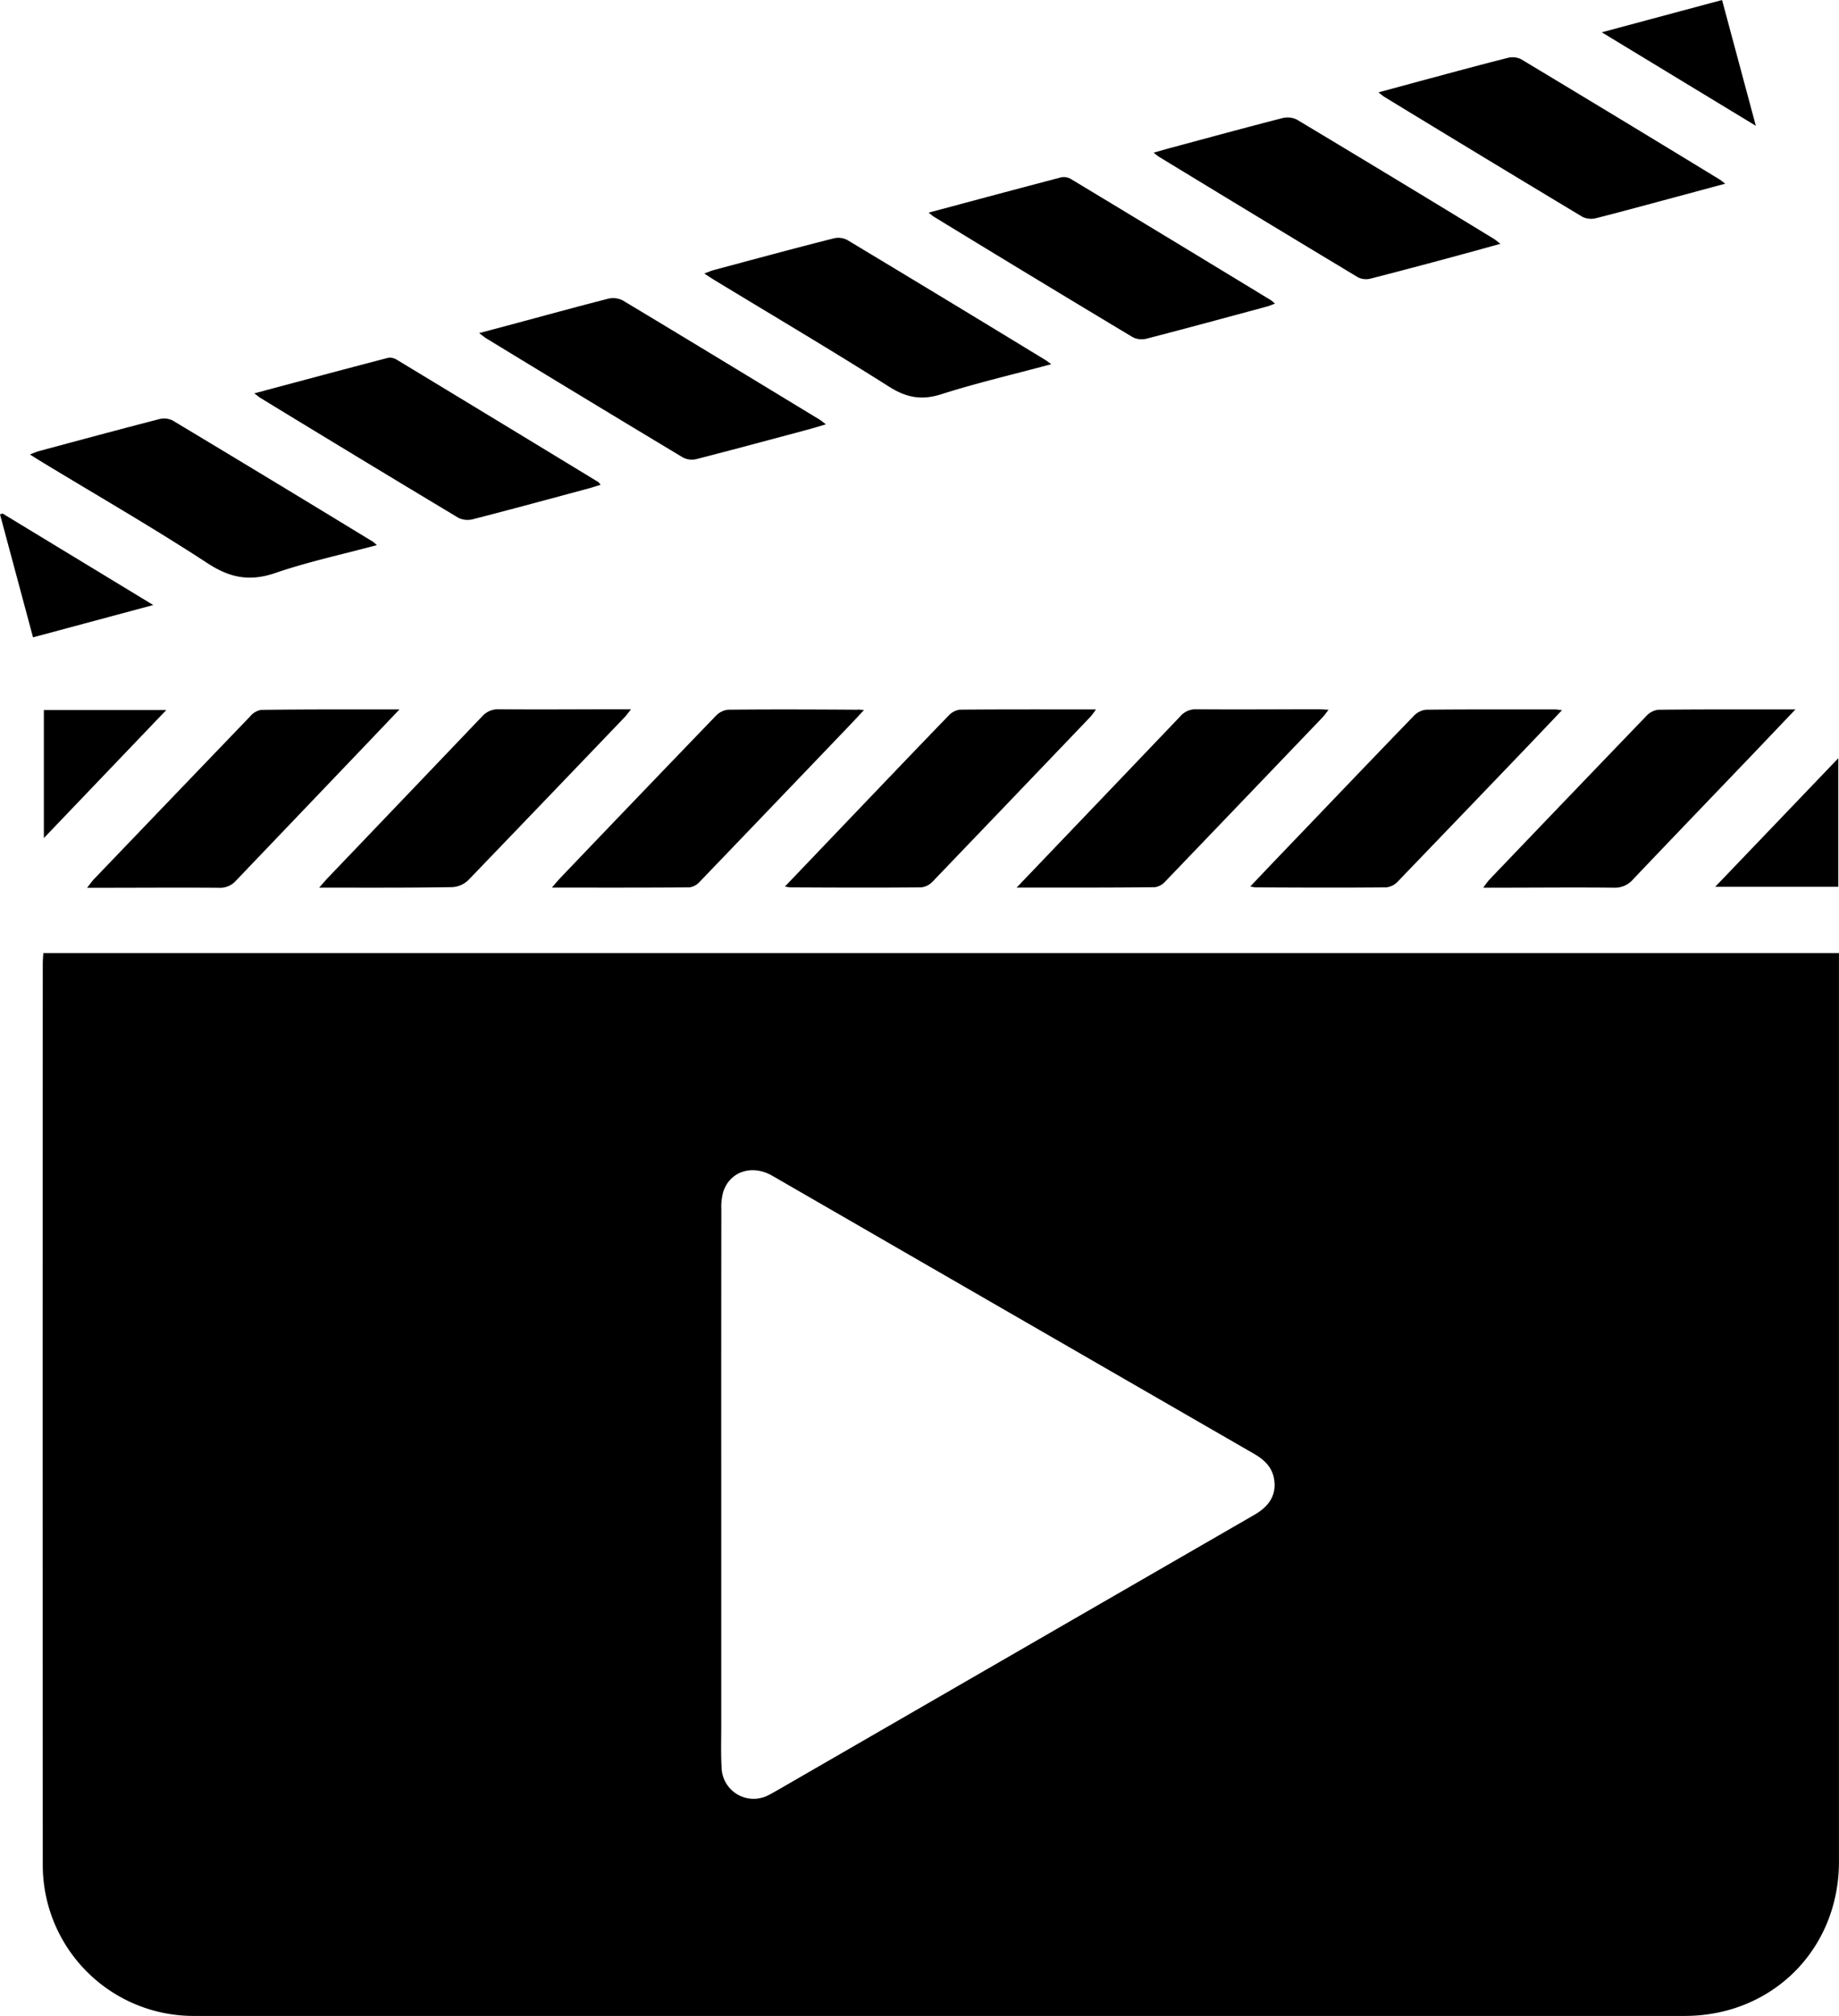 <svg id="Layer_1" data-name="Layer 1" xmlns="http://www.w3.org/2000/svg" viewBox="0 0 407.14 446.21"><path d="M7398.06,7187.35v2.6q0,99.26,0,198.51c0,19.41-14.79,34.14-34.16,34.14H7034.06a33.39,33.39,0,0,1-33.66-33.43q-.06-99.72,0-199.43c0-.76.07-1.51.12-2.39Zm-247.45,117.59v53.46c0,3.1-.1,6.2.08,9.29a7.09,7.09,0,0,0,10.46,6c.62-.31,1.22-.68,1.82-1l67-38.69,38.64-22.3c3.51-2,4.94-4.62,4.39-7.93-.45-2.68-2.19-4.3-4.45-5.6q-38.15-22-76.27-44-15.18-8.77-30.38-17.54c-4.43-2.55-9.37-1-10.85,3.57a12.6,12.6,0,0,0-.42,3.89Q7150.59,7274.49,7150.61,7304.94Z" transform="translate(-6990.93 -6976.39)"/><path d="M7079.37,7133.42c-3.4,3.56-6.31,6.63-9.23,9.68q-13.47,14.1-26.94,28.19a4.7,4.7,0,0,1-3.84,1.6c-8.82-.07-17.64,0-26.46,0h-2.69c.7-.87,1.06-1.42,1.51-1.89q17.25-18,34.55-36a4.14,4.14,0,0,1,2.43-1.48C7058.67,7133.38,7068.64,7133.42,7079.37,7133.42Z" transform="translate(-6990.93 -6976.39)"/><path d="M7164.72,7172.6l14.83-15.52c7.11-7.43,14.21-14.88,21.37-22.27a4.16,4.16,0,0,1,2.5-1.34c9.9-.09,19.8-.05,30.14-.05a18.3,18.3,0,0,1-1.18,1.59q-17.48,18.28-35,36.54a4.06,4.06,0,0,1-2.51,1.25c-9.67.09-19.35.05-29,0A8.48,8.48,0,0,1,7164.72,7172.6Z" transform="translate(-6990.93 -6976.39)"/><path d="M7216,7172.85l8.94-9.35q13.64-14.25,27.26-28.52a4.5,4.5,0,0,1,3.6-1.6c9,.08,17.95,0,26.93,0,.67,0,1.33.06,2.33.11-.55.71-.88,1.2-1.27,1.62q-17.41,18.19-34.85,36.36a3.85,3.85,0,0,1-2.28,1.29C7236.69,7172.88,7226.72,7172.85,7216,7172.85Z" transform="translate(-6990.93 -6976.39)"/><path d="M7267.74,7172.6c4.73-5,9.2-9.65,13.69-14.33,7.49-7.83,15-15.67,22.52-23.44a4.4,4.4,0,0,1,2.71-1.35c9.52-.1,19-.06,28.57-.06.35,0,.7.07,1.52.16-3.52,3.7-6.74,7.1-10,10.49q-13.17,13.74-26.38,27.46a4.06,4.06,0,0,1-2.51,1.27c-9.67.09-19.35.05-29,0A8.49,8.49,0,0,1,7267.74,7172.6Z" transform="translate(-6990.93 -6976.39)"/><path d="M7047.22,7063.46c10.19-2.72,19.88-5.33,29.59-7.86a2.79,2.79,0,0,1,1.93.39q22.34,13.52,44.65,27.1c.12.07.19.23.52.61-1,.29-1.81.57-2.65.8-8.52,2.29-17,4.6-25.57,6.8a4.69,4.69,0,0,1-3.23-.27q-22-13.2-43.89-26.57C7048.25,7064.27,7048,7064,7047.22,7063.46Z" transform="translate(-6990.93 -6976.39)"/><path d="M7246.33,7010.19c1.52-.43,2.75-.8,4-1.13,8.15-2.19,16.28-4.41,24.45-6.51a4.67,4.67,0,0,1,3.24.3q21.9,13.13,43.69,26.44c.37.23.7.53,1.4,1.07-2.48.68-4.59,1.28-6.71,1.85-7.32,2-14.64,3.95-22,5.84a4,4,0,0,1-2.79-.26q-22.08-13.28-44.08-26.69C7247.22,7010.9,7246.93,7010.65,7246.33,7010.19Z" transform="translate(-6990.93 -6976.39)"/><path d="M7388.42,7133.42l-9.19,9.65c-8.94,9.34-17.9,18.65-26.79,28a5.23,5.23,0,0,1-4.22,1.8c-8.66-.09-17.33,0-26,0h-2.9a20.9,20.9,0,0,1,1.29-1.72q17.32-18.11,34.71-36.18a4.43,4.43,0,0,1,2.66-1.48C7367.88,7133.38,7377.78,7133.42,7388.42,7133.42Z" transform="translate(-6990.93 -6976.39)"/><path d="M7196.52,7023.46c10.11-2.71,19.73-5.3,29.37-7.82a3.06,3.06,0,0,1,2.14.38q22.16,13.36,44.27,26.82c.25.16.46.39.9.76-.73.26-1.26.5-1.82.65-8.89,2.4-17.77,4.82-26.68,7.12a4.33,4.33,0,0,1-3-.35q-22-13.2-43.87-26.57C7197.49,7024.26,7197.22,7024,7196.52,7023.46Z" transform="translate(-6990.93 -6976.39)"/><path d="M7223.68,7057c-8.39,2.26-16.47,4.14-24.35,6.65-4.38,1.4-7.74.75-11.58-1.68-12.76-8.08-25.77-15.76-38.67-23.6-.65-.39-1.28-.82-2.23-1.44.9-.33,1.49-.59,2.1-.76,8.83-2.37,17.64-4.76,26.49-7a4.34,4.34,0,0,1,3,.3q22.11,13.29,44.12,26.72C7222.82,7056.35,7223,7056.55,7223.68,7057Z" transform="translate(-6990.93 -6976.39)"/><path d="M7074.35,7097.05c-7.69,2.07-15.21,3.68-22.44,6.16-5.63,1.93-10,1.13-15-2.13-11.86-7.75-24.16-14.83-36.28-22.18-.91-.55-1.82-1.13-3.06-1.9a19.46,19.46,0,0,1,1.86-.73c8.9-2.39,17.8-4.8,26.72-7.1a4.29,4.29,0,0,1,3,.29q22.22,13.34,44.32,26.82A9,9,0,0,1,7074.35,7097.05Z" transform="translate(-6990.93 -6976.39)"/><path d="M7182.21,7133.55c-1.22,1.3-2.13,2.3-3.06,3.27q-16.62,17.37-33.27,34.7a3.84,3.84,0,0,1-2.28,1.28c-10,.08-20,.05-30.49.05.83-.94,1.32-1.56,1.87-2.13q17.19-18,34.41-35.86a4.42,4.42,0,0,1,2.69-1.38c9.52-.1,19-.06,28.56,0C7181,7133.43,7181.36,7133.48,7182.21,7133.55Z" transform="translate(-6990.93 -6976.39)"/><path d="M7097,7050.12l7.23-1.92c7.1-1.91,14.18-3.86,21.3-5.68a4.67,4.67,0,0,1,3.24.35c14.59,8.75,29.13,17.61,43.68,26.44.37.23.69.53,1.33,1-1.49.44-2.63.8-3.79,1.11-8.29,2.22-16.58,4.46-24.9,6.59a4.27,4.27,0,0,1-3-.38q-21.78-13.09-43.48-26.33C7098.2,7051.05,7097.8,7050.7,7097,7050.12Z" transform="translate(-6990.93 -6976.39)"/><path d="M7061.59,7172.86c.9-1,1.36-1.58,1.87-2.11q17.09-17.86,34.16-35.74a4.74,4.74,0,0,1,3.83-1.63c8.89.08,17.79,0,26.69,0h2.49c-.66.82-1,1.35-1.47,1.82q-17.23,18-34.55,36a5.57,5.57,0,0,1-3.54,1.55C7081.48,7172.91,7071.88,7172.86,7061.59,7172.86Z" transform="translate(-6990.93 -6976.39)"/><path d="M7372.87,7017.05l-9.23,2.49c-6.43,1.72-12.85,3.49-19.31,5.13a4.44,4.44,0,0,1-3-.25q-22-13.22-43.92-26.59a15.48,15.48,0,0,1-1.28-1l9-2.44c6.5-1.74,13-3.52,19.53-5.17a4.33,4.33,0,0,1,3,.26q22,13.22,43.92,26.6C7371.94,7016.28,7372.27,7016.59,7372.87,7017.05Z" transform="translate(-6990.93 -6976.39)"/><path d="M7379.66,7004.24l-34.11-20.7,26.63-7.15C7374.64,6985.57,7377.06,6994.56,7379.66,7004.24Z" transform="translate(-6990.93 -6976.39)"/><path d="M6991.51,7090.06l33.35,20.25-26.62,7.15c-2.46-9.17-4.89-18.2-7.31-27.23Z" transform="translate(-6990.93 -6976.39)"/><path d="M7397.92,7144.21v28.47h-27.26Z" transform="translate(-6990.93 -6976.39)"/><path d="M7000.64,7133.55h27.1l-27.1,28.34Z" transform="translate(-6990.93 -6976.39)"/></svg>